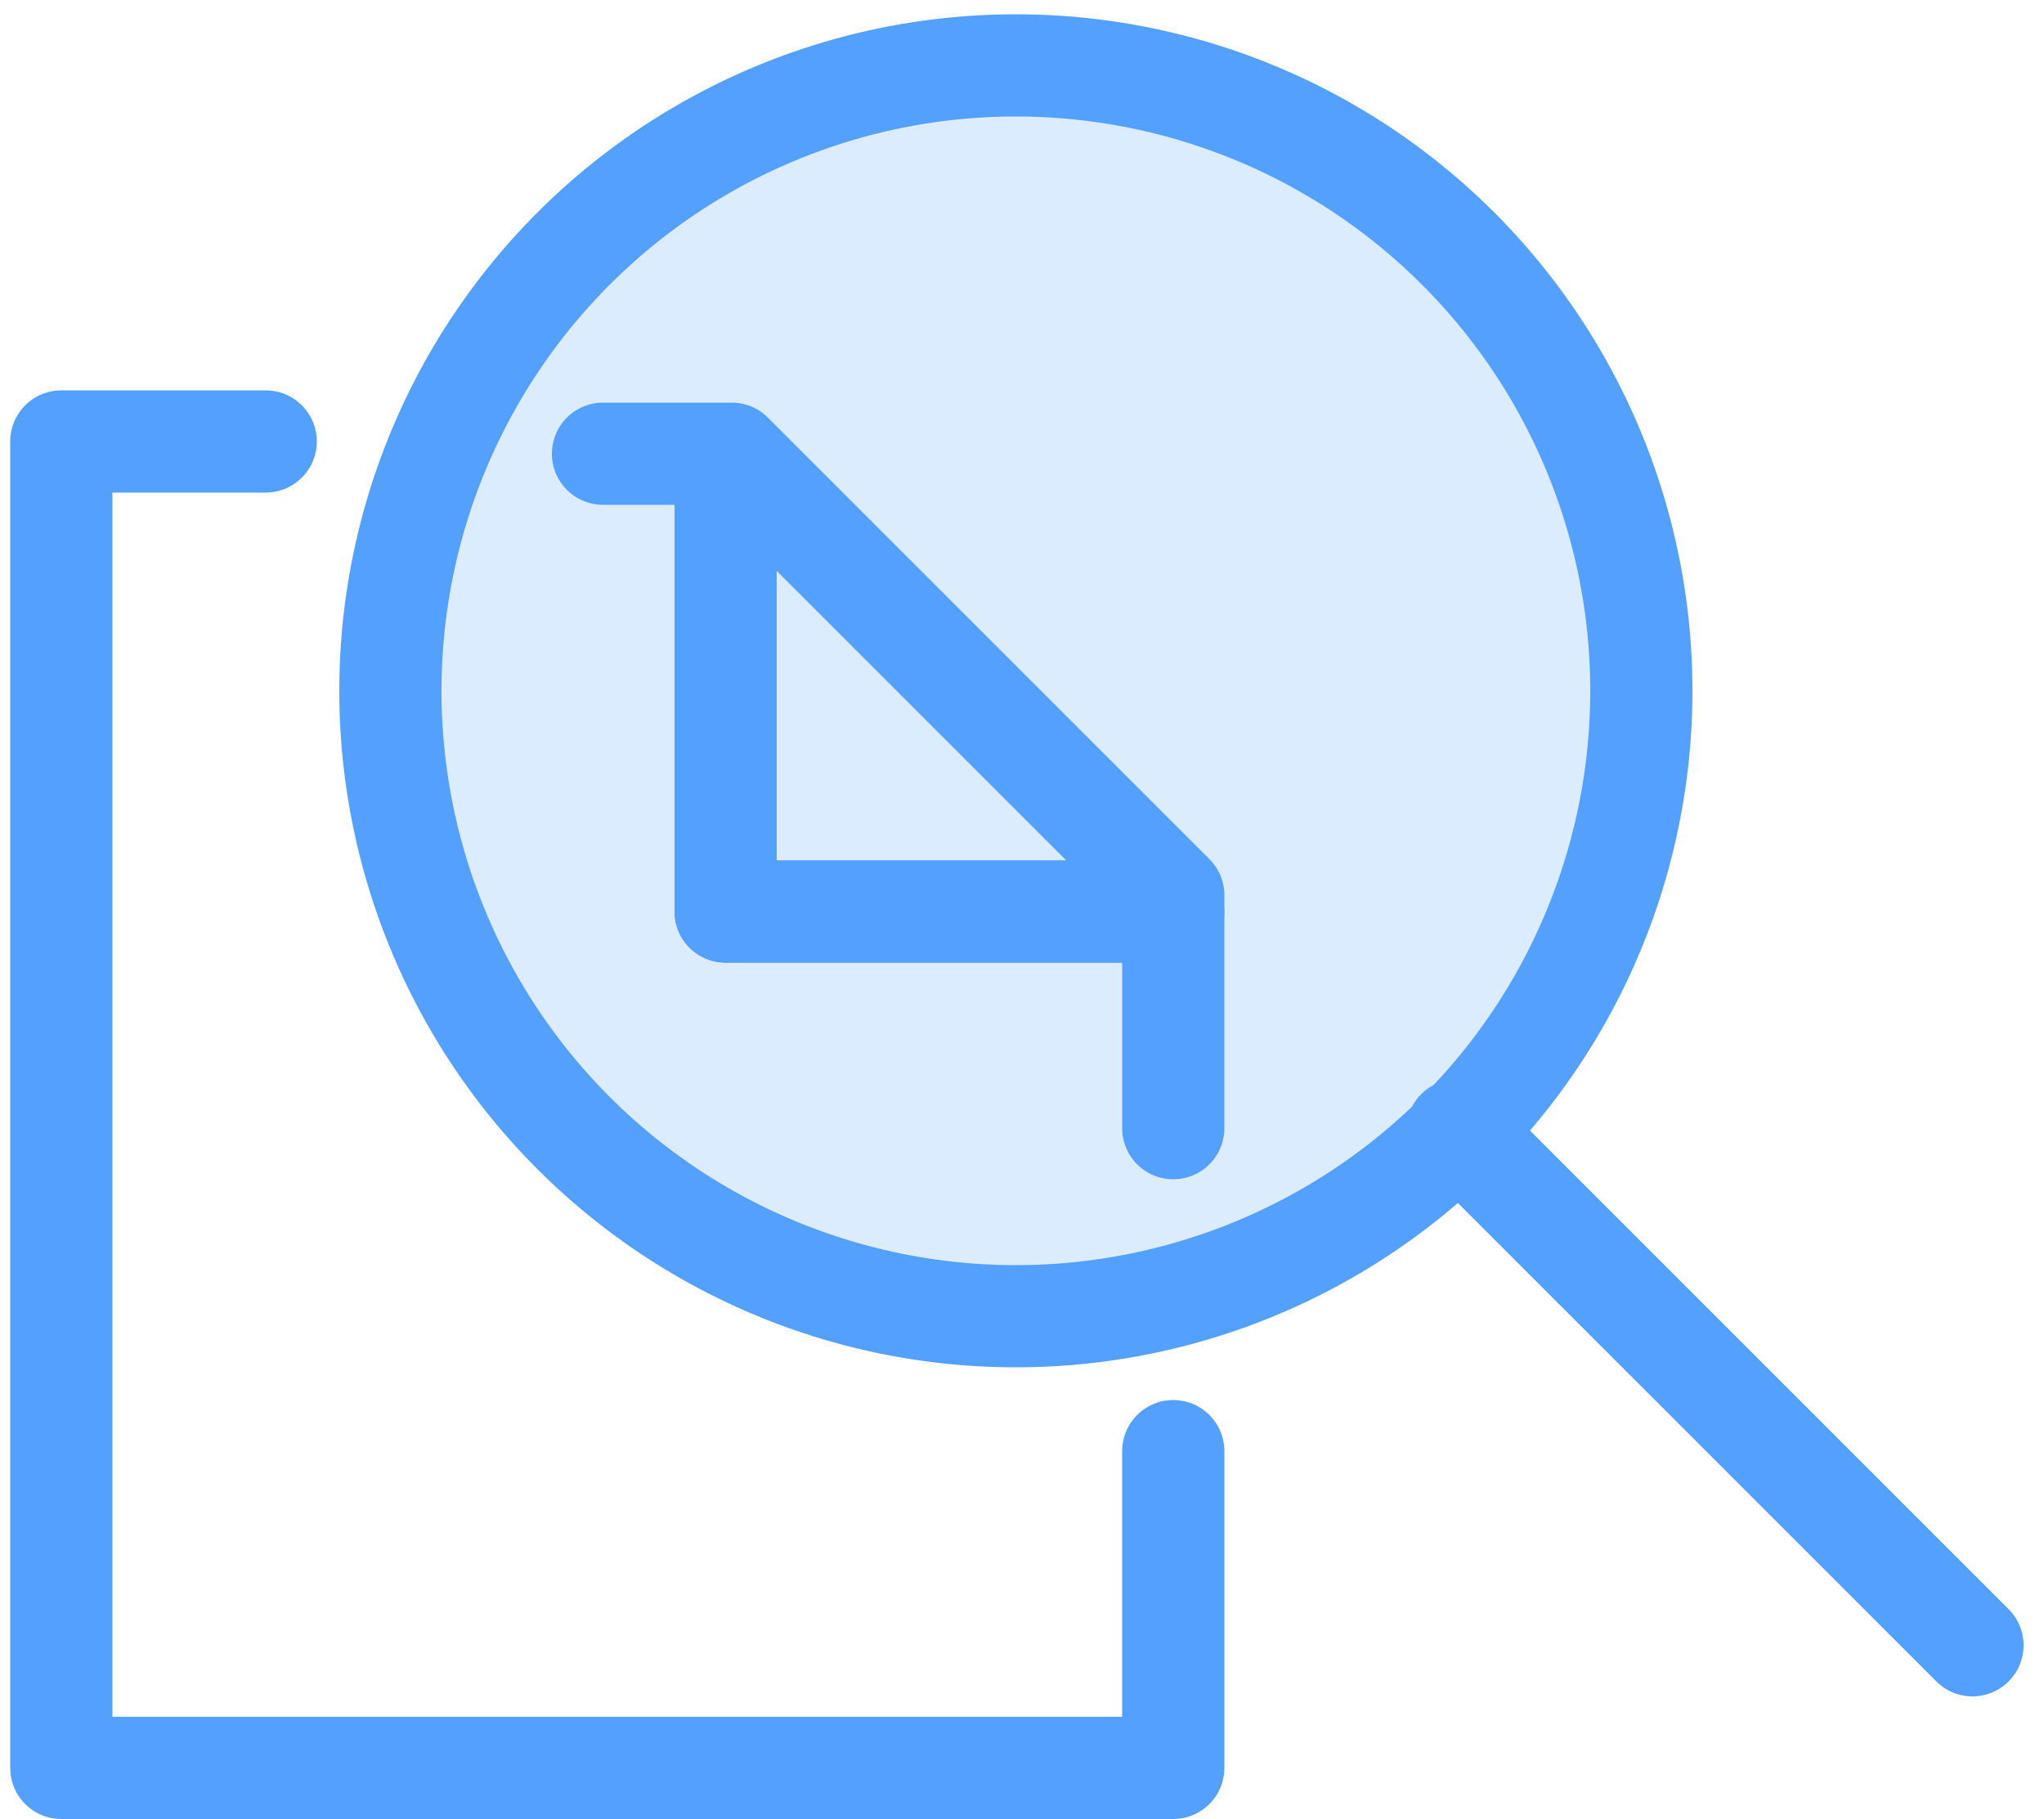 <?xml version="1.0" encoding="UTF-8"?> <svg xmlns="http://www.w3.org/2000/svg" width="100" height="89" fill="none"><path d="M49.7 63.5a29.7 29.7 0 100-59.5 29.7 29.7 0 000 59.5z" fill="#54A0FF" fill-opacity=".2"></path><path d="M49.7 64.4a30.6 30.6 0 100-61.2 30.6 30.6 0 000 61.2zM71.3 55.3l25.2 25.2" stroke="#54A0FF" stroke-width="5" stroke-miterlimit="10" stroke-linecap="round" stroke-linejoin="round"></path><path d="M57.4 55.2V43.8L35.8 22.2h-6.3M13 21.6H3v64.9h54.4V71M57.4 44.6H35.5" stroke="#54A0FF" stroke-width="5" stroke-miterlimit="10" stroke-linecap="round" stroke-linejoin="round"></path><path d="M57.4 44.6H35.5V22.5" stroke="#54A0FF" stroke-width="5" stroke-miterlimit="10" stroke-linecap="round" stroke-linejoin="round"></path></svg> 